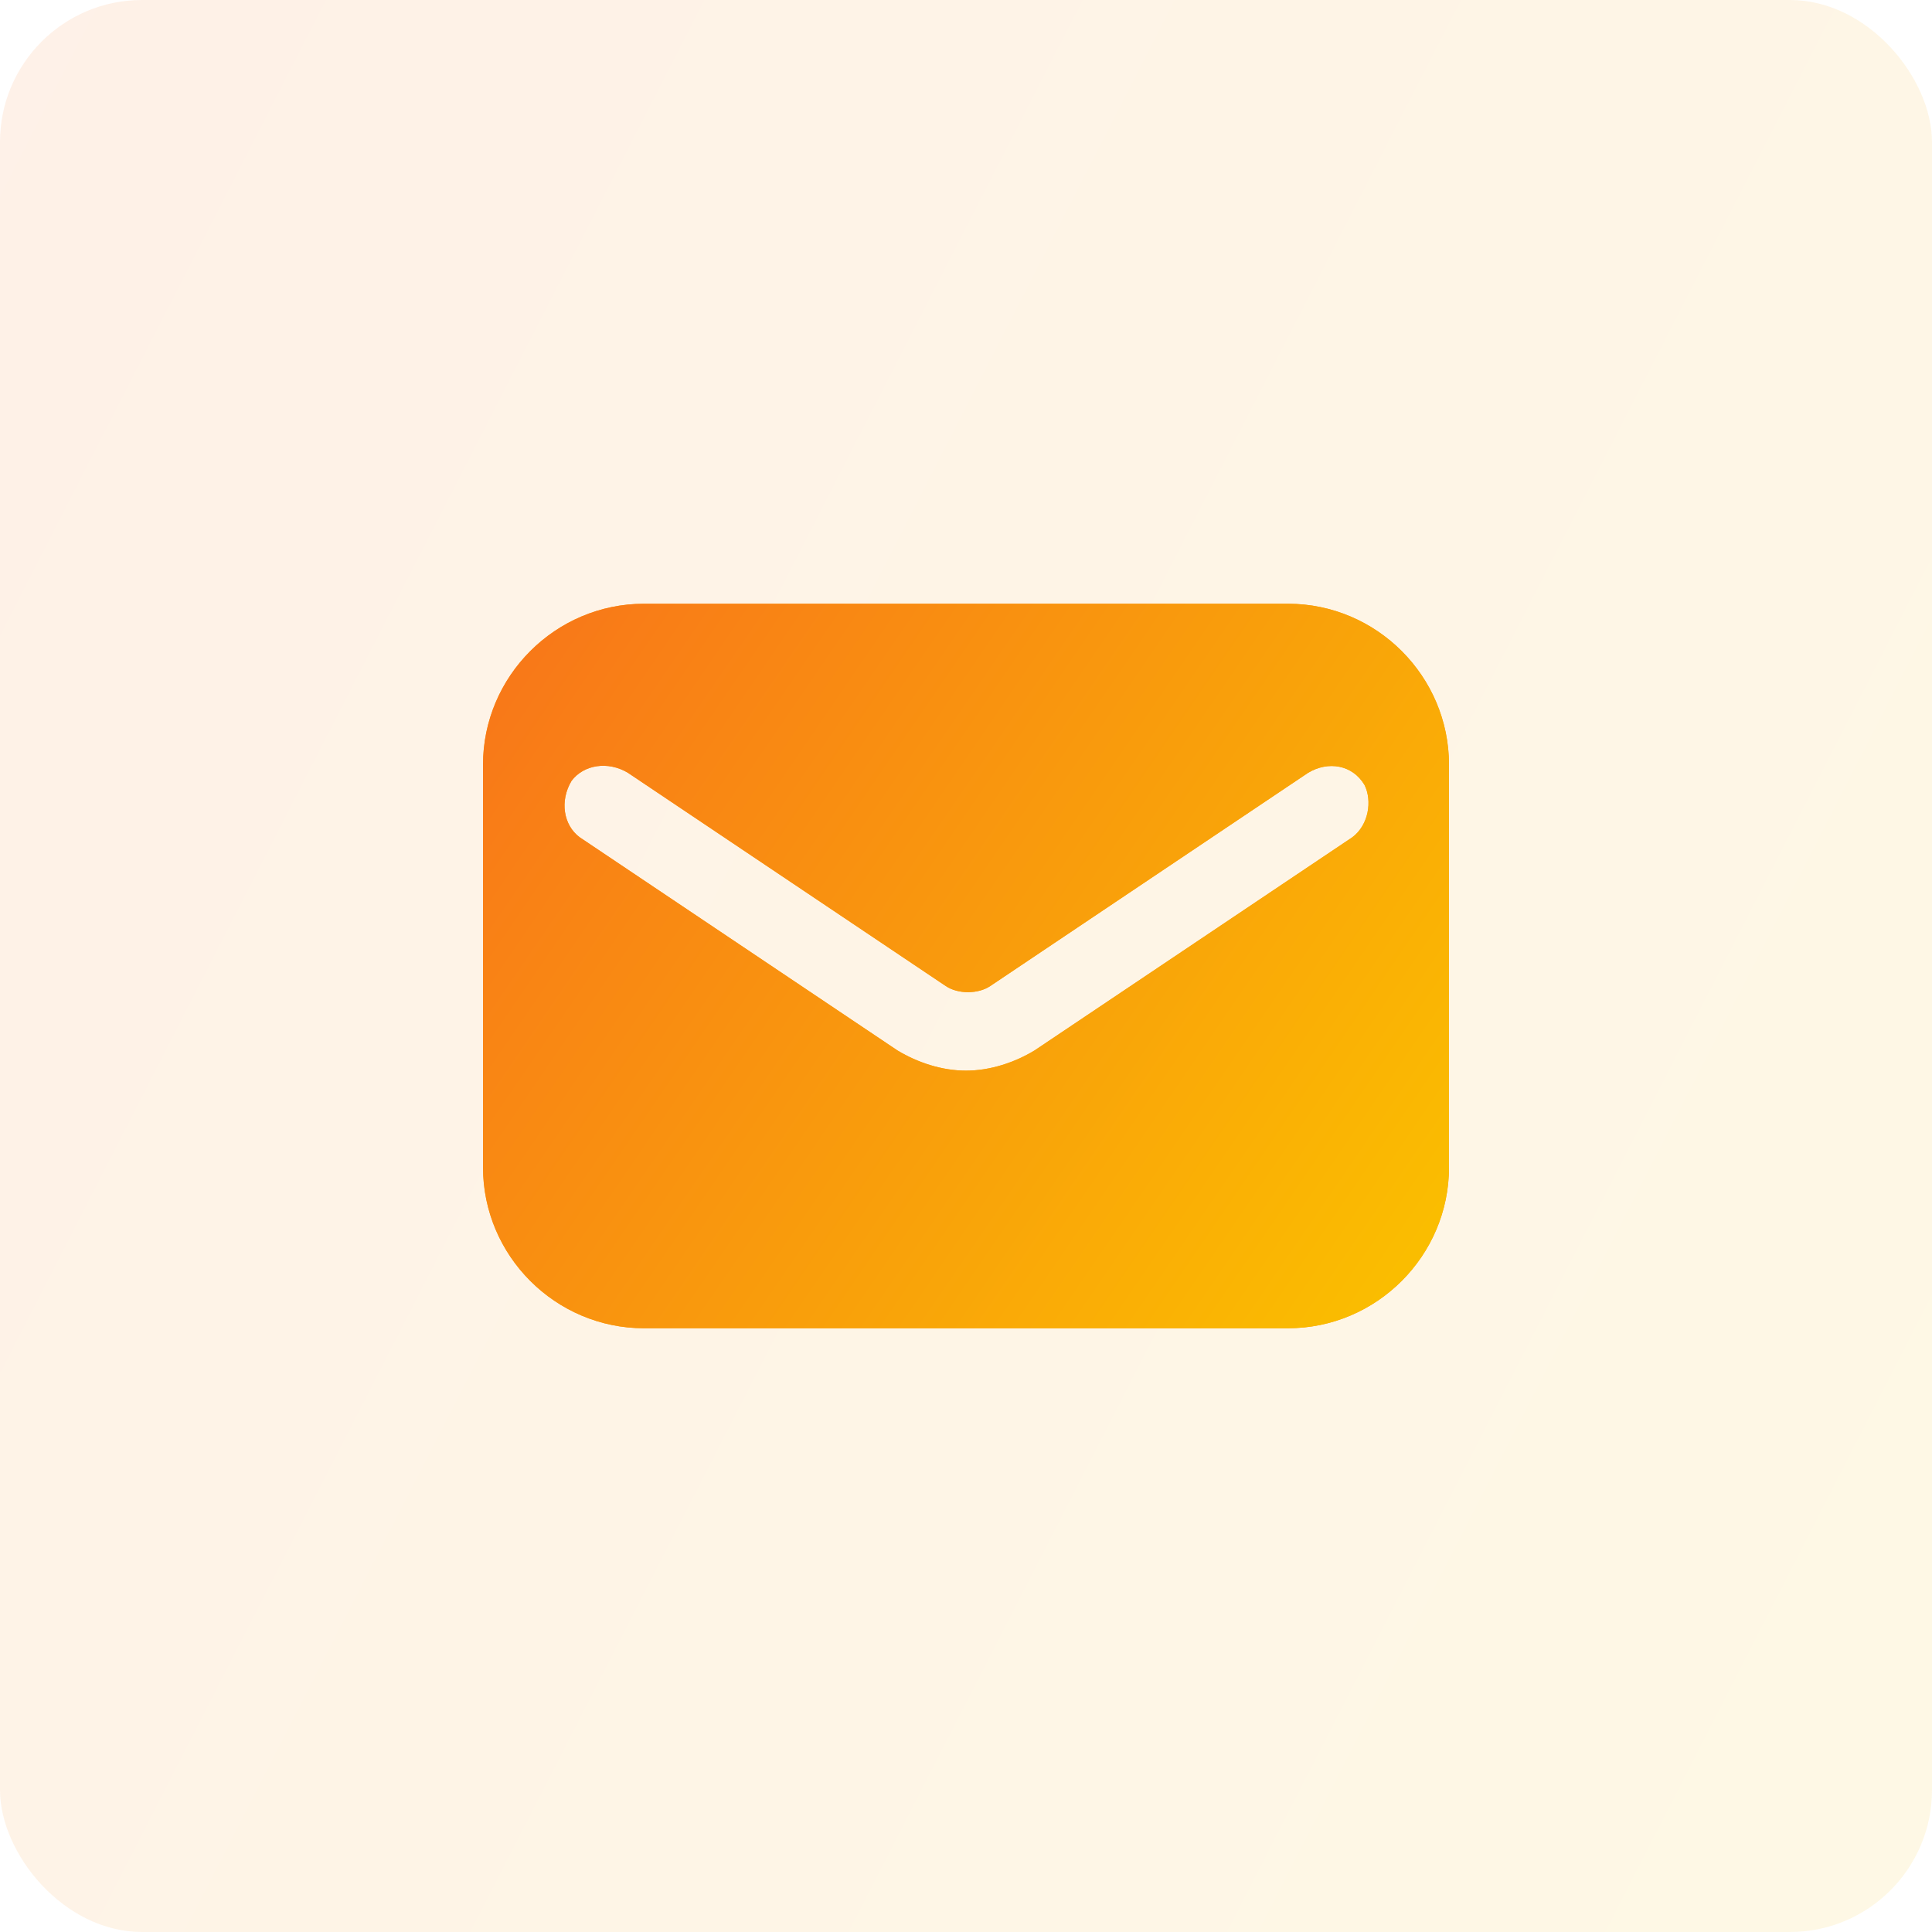 <svg width="68" height="68" viewBox="0 0 68 68" fill="none" xmlns="http://www.w3.org/2000/svg">
<rect width="68" height="68" rx="5" fill="url(#paint0_linear_123_113)" fill-opacity="0.1"/>
<path d="M45.333 21.25H22.667C19.55 21.25 17 23.8 17 26.917V41.083C17 44.2 19.55 46.75 22.667 46.75H45.333C48.45 46.75 51 44.2 51 41.083V26.917C51 23.8 48.45 21.25 45.333 21.25ZM47.6 29.467L36.408 36.975C35.7 37.4 34.85 37.683 34 37.683C33.15 37.683 32.3 37.4 31.592 36.975L20.4 29.467C19.833 29.042 19.692 28.192 20.117 27.483C20.542 26.917 21.392 26.775 22.1 27.2L33.292 34.708C33.717 34.992 34.425 34.992 34.85 34.708L46.042 27.2C46.75 26.775 47.6 26.917 48.025 27.625C48.308 28.192 48.167 29.042 47.6 29.467Z" fill="#FFA216"/>
<path d="M45.333 21.25H22.667C19.55 21.25 17 23.8 17 26.917V41.083C17 44.2 19.55 46.75 22.667 46.75H45.333C48.45 46.75 51 44.2 51 41.083V26.917C51 23.8 48.45 21.25 45.333 21.25ZM47.6 29.467L36.408 36.975C35.7 37.4 34.85 37.683 34 37.683C33.15 37.683 32.3 37.4 31.592 36.975L20.4 29.467C19.833 29.042 19.692 28.192 20.117 27.483C20.542 26.917 21.392 26.775 22.1 27.2L33.292 34.708C33.717 34.992 34.425 34.992 34.85 34.708L46.042 27.2C46.75 26.775 47.6 26.917 48.025 27.625C48.308 28.192 48.167 29.042 47.6 29.467Z" fill="url(#paint1_linear_123_113)"/>
<defs>
<linearGradient id="paint0_linear_123_113" x1="53.38" y1="87.125" x2="-39.43" y2="39.532" gradientUnits="userSpaceOnUse">
<stop stop-color="#FABE00"/>
<stop offset="1" stop-color="#F8661F"/>
</linearGradient>
<linearGradient id="paint1_linear_123_113" x1="43.69" y1="53.922" x2="3.752" y2="26.615" gradientUnits="userSpaceOnUse">
<stop stop-color="#FABE00"/>
<stop offset="1" stop-color="#F8661F"/>
</linearGradient>
</defs>
</svg>
